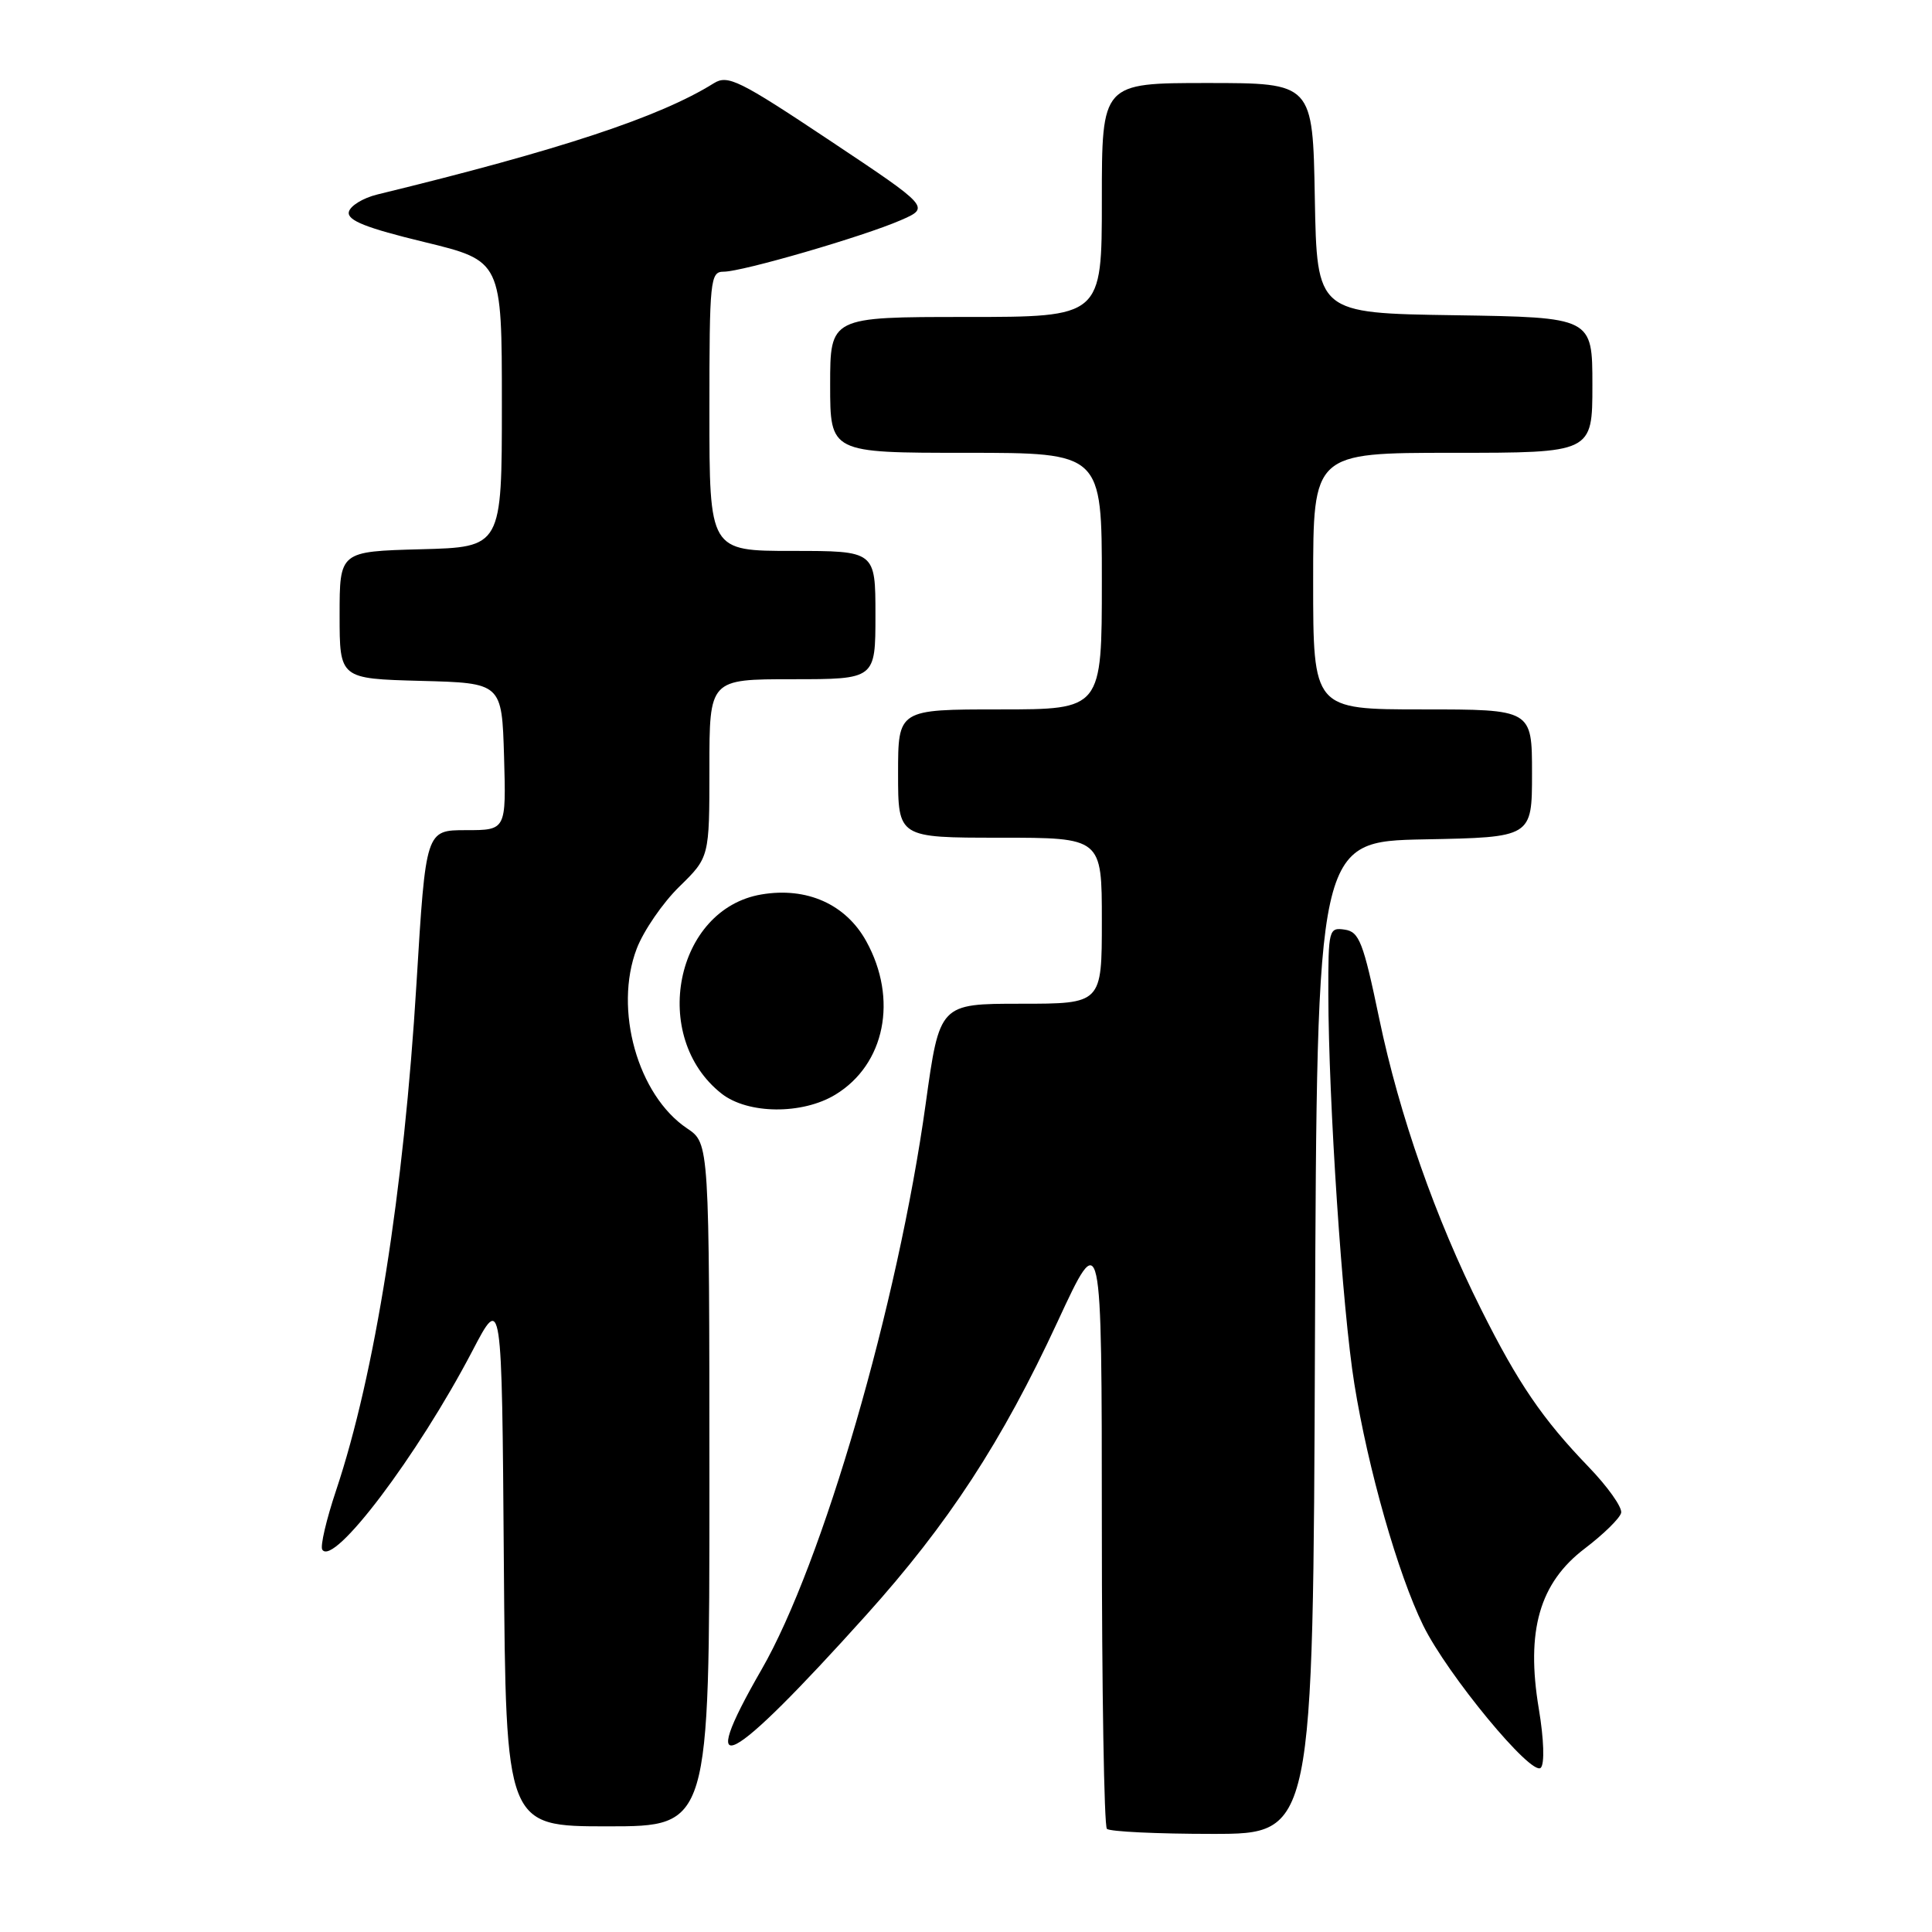 <?xml version="1.0" encoding="UTF-8" standalone="no"?>
<!DOCTYPE svg PUBLIC "-//W3C//DTD SVG 1.1//EN" "http://www.w3.org/Graphics/SVG/1.1/DTD/svg11.dtd" >
<svg xmlns="http://www.w3.org/2000/svg" xmlns:xlink="http://www.w3.org/1999/xlink" version="1.1" viewBox="0 0 256 256">
 <g >
 <path fill="currentColor"
d=" M 174.24 177.25 C 174.50 111.50 174.50 111.50 188.75 111.22 C 203.00 110.95 203.00 110.95 203.00 102.47 C 203.00 94.00 203.00 94.00 188.50 94.00 C 174.00 94.00 174.00 94.00 174.00 77.00 C 174.00 60.00 174.00 60.00 192.50 60.00 C 211.00 60.00 211.00 60.00 211.00 51.02 C 211.00 42.05 211.00 42.05 192.75 41.77 C 174.50 41.50 174.50 41.50 174.22 26.25 C 173.95 11.00 173.95 11.00 159.97 11.00 C 146.00 11.00 146.00 11.00 146.00 26.50 C 146.00 42.00 146.00 42.00 128.00 42.00 C 110.00 42.00 110.00 42.00 110.00 51.00 C 110.00 60.00 110.00 60.00 128.00 60.00 C 146.00 60.00 146.00 60.00 146.00 77.00 C 146.00 94.00 146.00 94.00 132.50 94.00 C 119.00 94.00 119.00 94.00 119.00 102.50 C 119.00 111.00 119.00 111.00 132.50 111.00 C 146.00 111.00 146.00 111.00 146.00 122.00 C 146.00 133.00 146.00 133.00 135.25 133.00 C 124.50 133.00 124.50 133.00 122.66 146.25 C 118.98 172.79 109.00 207.19 100.90 221.24 C 92.01 236.68 96.46 234.36 114.78 214.00 C 125.67 201.89 132.76 191.04 140.13 175.14 C 145.99 162.50 145.99 162.50 146.00 202.08 C 146.00 223.85 146.30 241.97 146.67 242.33 C 147.03 242.70 153.33 243.00 160.66 243.00 C 173.99 243.00 173.99 243.00 174.24 177.25 Z  M 94.00 196.75 C 93.99 151.50 93.99 151.50 91.06 149.53 C 84.50 145.14 81.30 133.74 84.37 125.70 C 85.28 123.33 87.81 119.64 90.01 117.49 C 94.00 113.59 94.00 113.59 94.00 101.80 C 94.00 90.00 94.00 90.00 105.00 90.00 C 116.00 90.00 116.00 90.00 116.00 81.50 C 116.00 73.00 116.00 73.00 105.00 73.00 C 94.00 73.00 94.00 73.00 94.00 54.50 C 94.00 37.03 94.11 36.00 95.89 36.00 C 98.37 36.00 114.39 31.34 119.35 29.18 C 123.25 27.48 123.25 27.48 109.94 18.61 C 97.93 10.61 96.43 9.87 94.57 11.04 C 87.43 15.50 74.23 19.87 50.00 25.77 C 48.08 26.24 46.38 27.29 46.22 28.10 C 46.01 29.21 48.53 30.21 56.22 32.07 C 66.50 34.57 66.50 34.57 66.50 53.54 C 66.50 72.50 66.50 72.50 55.75 72.78 C 45.00 73.07 45.00 73.07 45.00 81.50 C 45.00 89.93 45.00 89.93 55.75 90.22 C 66.50 90.50 66.50 90.50 66.79 100.25 C 67.07 110.00 67.07 110.00 61.75 110.00 C 56.42 110.00 56.42 110.00 55.19 130.25 C 53.51 157.95 49.68 182.10 44.53 197.50 C 43.24 201.35 42.42 204.87 42.70 205.33 C 44.16 207.68 55.33 192.89 62.59 179.01 C 66.50 171.52 66.50 171.52 66.76 206.76 C 67.03 242.00 67.03 242.00 80.51 242.00 C 94.00 242.00 94.00 242.00 94.00 196.75 Z  M 203.90 226.42 C 202.17 216.07 204.00 209.73 210.00 205.18 C 212.47 203.30 214.64 201.18 214.81 200.46 C 214.98 199.74 213.02 196.98 210.46 194.33 C 204.41 188.05 201.16 183.30 196.26 173.50 C 190.20 161.41 185.43 147.78 182.76 135.00 C 180.64 124.83 180.11 123.46 178.18 123.18 C 176.08 122.87 176.00 123.18 176.01 131.68 C 176.04 145.97 177.87 173.55 179.46 183.39 C 181.27 194.65 185.24 208.58 188.58 215.38 C 191.78 221.90 202.96 235.44 204.16 234.24 C 204.68 233.72 204.58 230.48 203.90 226.42 Z  M 110.70 145.04 C 117.27 141.04 119.01 132.38 114.79 124.73 C 112.08 119.81 106.90 117.50 100.89 118.52 C 89.46 120.45 86.07 137.40 95.61 144.91 C 99.10 147.65 106.32 147.71 110.70 145.04 Z "/>
</g>
</svg>